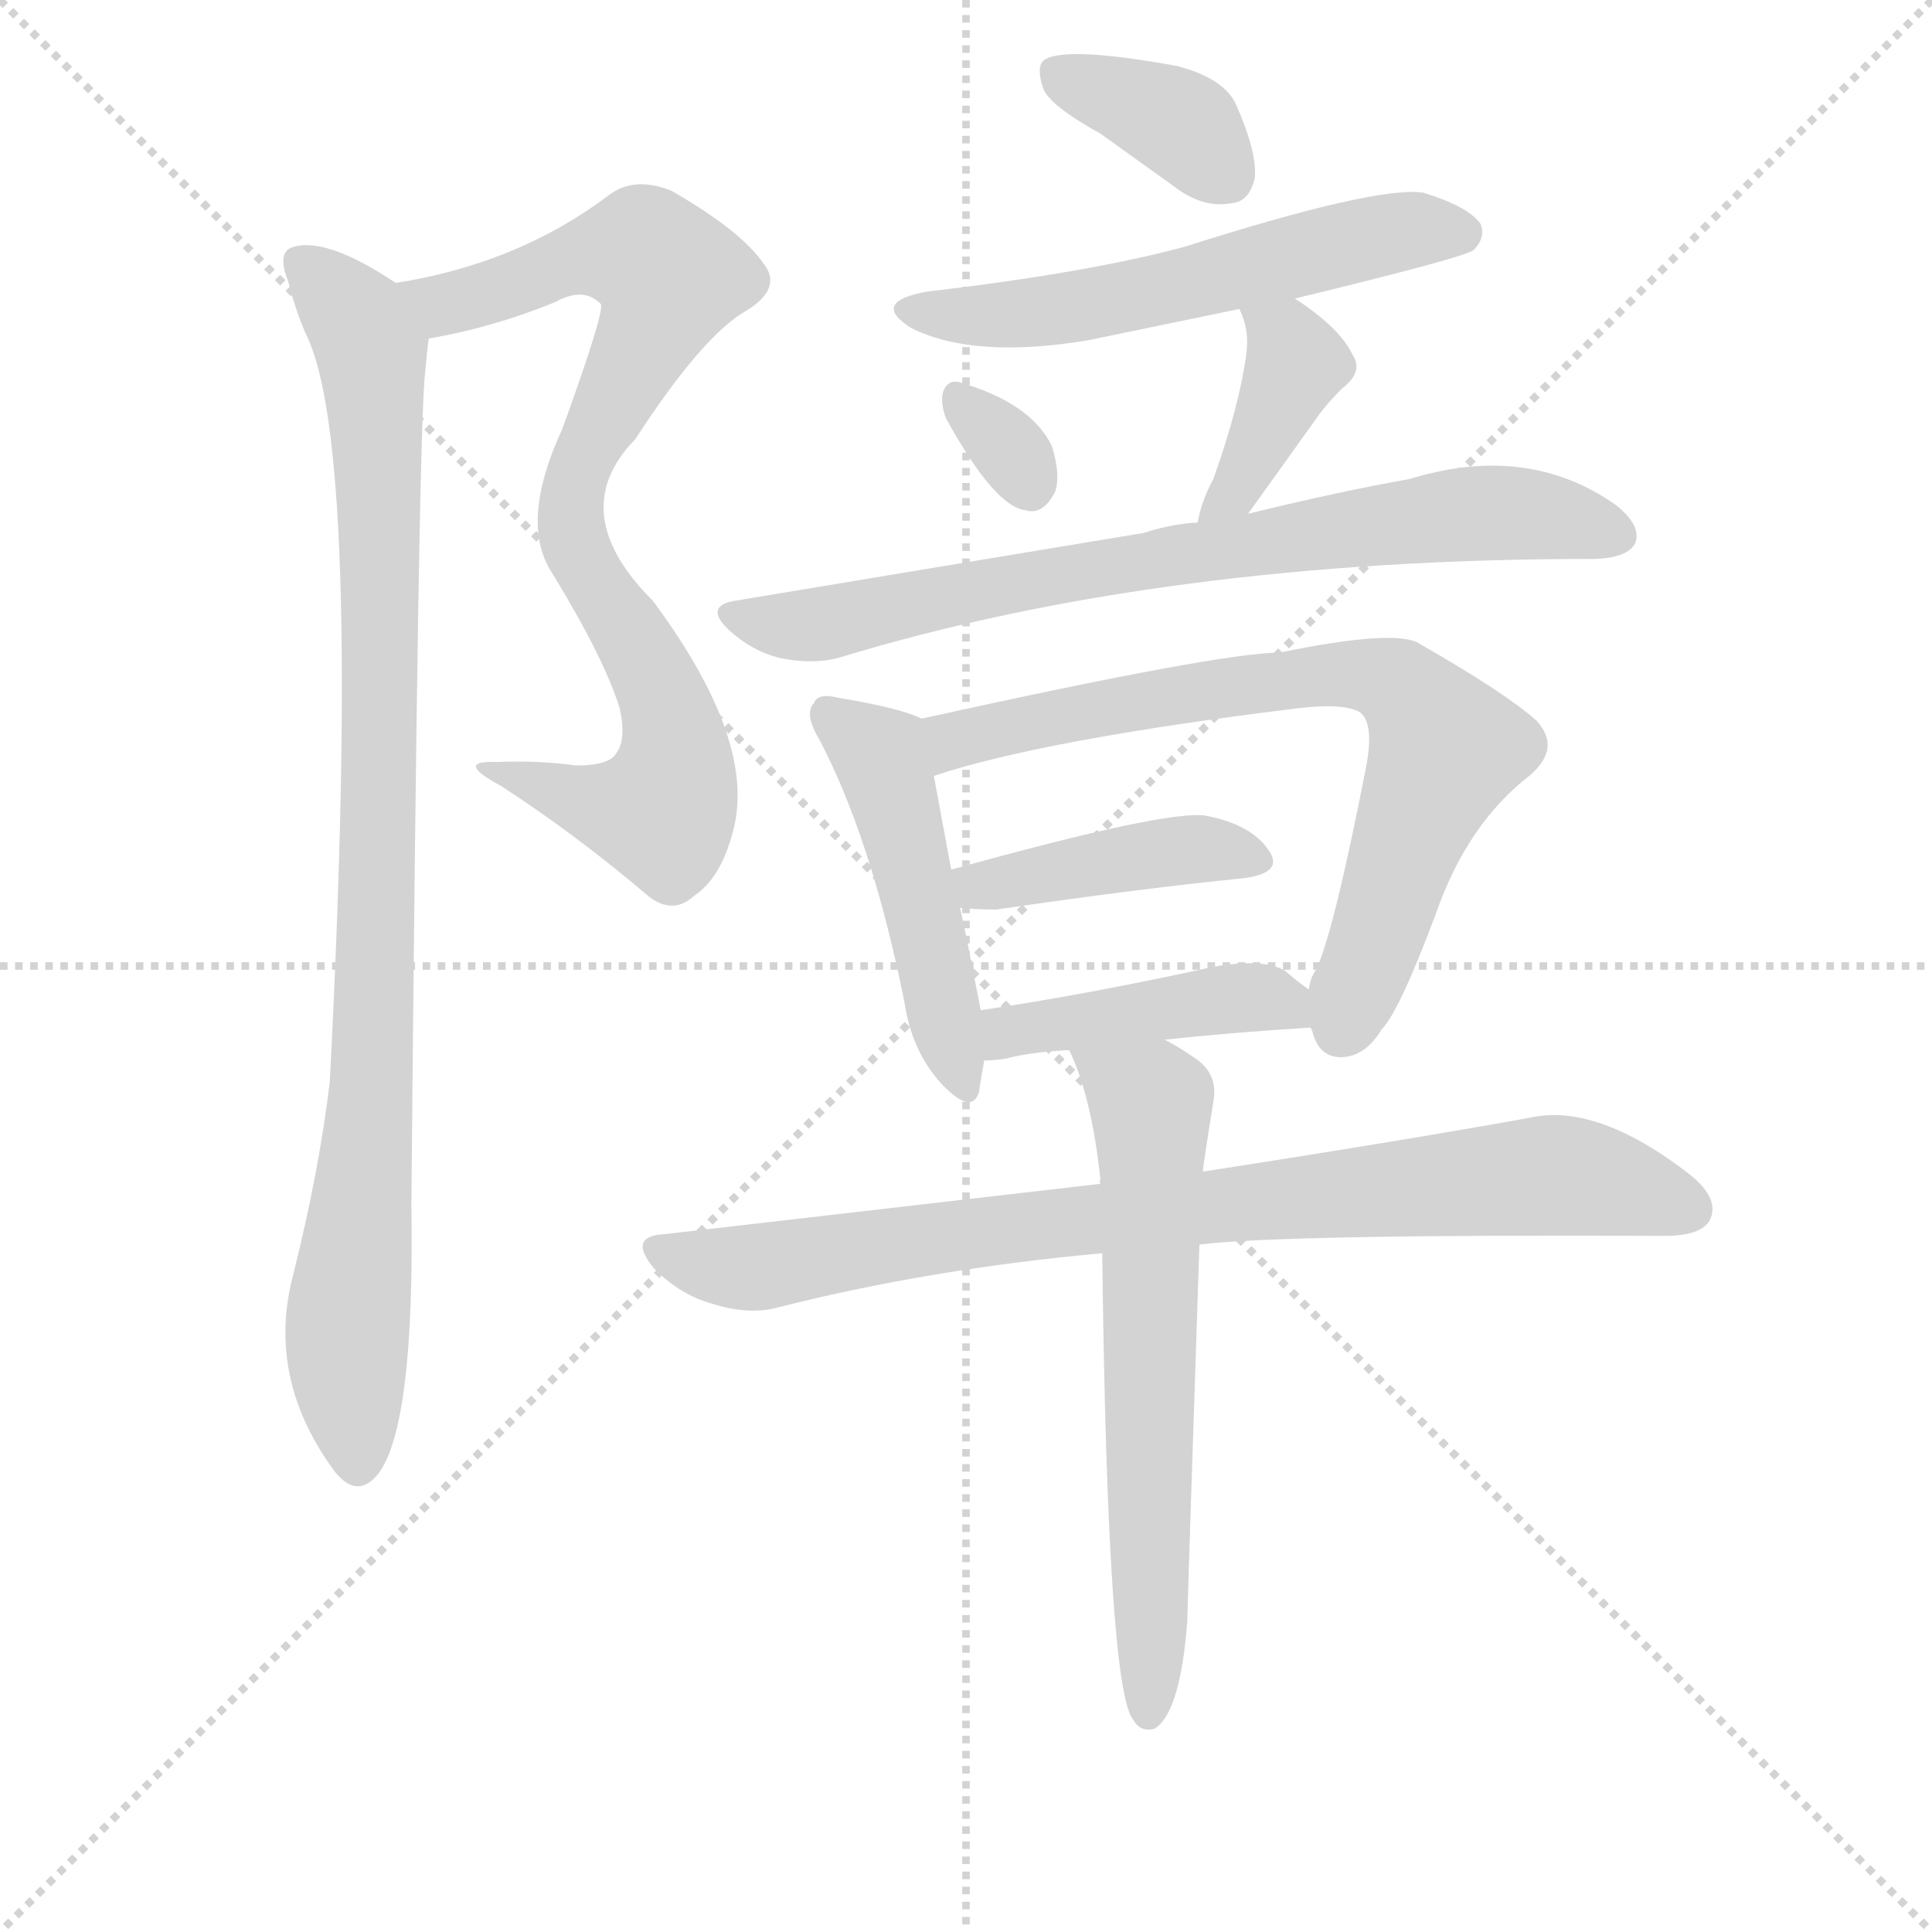 <svg version="1.1" viewBox="0 0 1024 1024" xmlns="http://www.w3.org/2000/svg">
  <g stroke="lightgray" stroke-dasharray="1,1" stroke-width="1" transform="scale(4, 4)">
    <line x1="0" y1="0" x2="256" y2="256"></line>
    <line x1="256" y1="0" x2="0" y2="256"></line>
    <line x1="128" y1="0" x2="128" y2="256"></line>
    <line x1="0" y1="128" x2="256" y2="128"></line>
  </g>
<g transform="scale(0.92, -0.92) translate(60, -900)">
   <style type="text/css">
    @keyframes keyframes0 {
      from {
       stroke: blue;
       stroke-dashoffset: 844;
       stroke-width: 128;
       }
       73% {
       animation-timing-function: step-end;
       stroke: blue;
       stroke-dashoffset: 0;
       stroke-width: 128;
       }
       to {
       stroke: black;
       stroke-width: 1024;
       }
       }
       #make-me-a-hanzi-animation-0 {
         animation: keyframes0 0.937s both;
         animation-delay: 0s;
         animation-timing-function: linear;
       }
    @keyframes keyframes1 {
      from {
       stroke: blue;
       stroke-dashoffset: 964;
       stroke-width: 128;
       }
       76% {
       animation-timing-function: step-end;
       stroke: blue;
       stroke-dashoffset: 0;
       stroke-width: 128;
       }
       to {
       stroke: black;
       stroke-width: 1024;
       }
       }
       #make-me-a-hanzi-animation-1 {
         animation: keyframes1 1.035s both;
         animation-delay: 0.937s;
         animation-timing-function: linear;
       }
    @keyframes keyframes2 {
      from {
       stroke: blue;
       stroke-dashoffset: 375;
       stroke-width: 128;
       }
       55% {
       animation-timing-function: step-end;
       stroke: blue;
       stroke-dashoffset: 0;
       stroke-width: 128;
       }
       to {
       stroke: black;
       stroke-width: 1024;
       }
       }
       #make-me-a-hanzi-animation-2 {
         animation: keyframes2 0.555s both;
         animation-delay: 1.971s;
         animation-timing-function: linear;
       }
    @keyframes keyframes3 {
      from {
       stroke: blue;
       stroke-dashoffset: 576;
       stroke-width: 128;
       }
       65% {
       animation-timing-function: step-end;
       stroke: blue;
       stroke-dashoffset: 0;
       stroke-width: 128;
       }
       to {
       stroke: black;
       stroke-width: 1024;
       }
       }
       #make-me-a-hanzi-animation-3 {
         animation: keyframes3 0.719s both;
         animation-delay: 2.527s;
         animation-timing-function: linear;
       }
    @keyframes keyframes4 {
      from {
       stroke: blue;
       stroke-dashoffset: 318;
       stroke-width: 128;
       }
       51% {
       animation-timing-function: step-end;
       stroke: blue;
       stroke-dashoffset: 0;
       stroke-width: 128;
       }
       to {
       stroke: black;
       stroke-width: 1024;
       }
       }
       #make-me-a-hanzi-animation-4 {
         animation: keyframes4 0.509s both;
         animation-delay: 3.245s;
         animation-timing-function: linear;
       }
    @keyframes keyframes5 {
      from {
       stroke: blue;
       stroke-dashoffset: 397;
       stroke-width: 128;
       }
       56% {
       animation-timing-function: step-end;
       stroke: blue;
       stroke-dashoffset: 0;
       stroke-width: 128;
       }
       to {
       stroke: black;
       stroke-width: 1024;
       }
       }
       #make-me-a-hanzi-animation-5 {
         animation: keyframes5 0.573s both;
         animation-delay: 3.754s;
         animation-timing-function: linear;
       }
    @keyframes keyframes6 {
      from {
       stroke: blue;
       stroke-dashoffset: 773;
       stroke-width: 128;
       }
       72% {
       animation-timing-function: step-end;
       stroke: blue;
       stroke-dashoffset: 0;
       stroke-width: 128;
       }
       to {
       stroke: black;
       stroke-width: 1024;
       }
       }
       #make-me-a-hanzi-animation-6 {
         animation: keyframes6 0.879s both;
         animation-delay: 4.327s;
         animation-timing-function: linear;
       }
    @keyframes keyframes7 {
      from {
       stroke: blue;
       stroke-dashoffset: 487;
       stroke-width: 128;
       }
       61% {
       animation-timing-function: step-end;
       stroke: blue;
       stroke-dashoffset: 0;
       stroke-width: 128;
       }
       to {
       stroke: black;
       stroke-width: 1024;
       }
       }
       #make-me-a-hanzi-animation-7 {
         animation: keyframes7 0.646s both;
         animation-delay: 5.206s;
         animation-timing-function: linear;
       }
    @keyframes keyframes8 {
      from {
       stroke: blue;
       stroke-dashoffset: 752;
       stroke-width: 128;
       }
       71% {
       animation-timing-function: step-end;
       stroke: blue;
       stroke-dashoffset: 0;
       stroke-width: 128;
       }
       to {
       stroke: black;
       stroke-width: 1024;
       }
       }
       #make-me-a-hanzi-animation-8 {
         animation: keyframes8 0.862s both;
         animation-delay: 5.853s;
         animation-timing-function: linear;
       }
    @keyframes keyframes9 {
      from {
       stroke: blue;
       stroke-dashoffset: 425;
       stroke-width: 128;
       }
       58% {
       animation-timing-function: step-end;
       stroke: blue;
       stroke-dashoffset: 0;
       stroke-width: 128;
       }
       to {
       stroke: black;
       stroke-width: 1024;
       }
       }
       #make-me-a-hanzi-animation-9 {
         animation: keyframes9 0.596s both;
         animation-delay: 6.715s;
         animation-timing-function: linear;
       }
    @keyframes keyframes10 {
      from {
       stroke: blue;
       stroke-dashoffset: 440;
       stroke-width: 128;
       }
       59% {
       animation-timing-function: step-end;
       stroke: blue;
       stroke-dashoffset: 0;
       stroke-width: 128;
       }
       to {
       stroke: black;
       stroke-width: 1024;
       }
       }
       #make-me-a-hanzi-animation-10 {
         animation: keyframes10 0.608s both;
         animation-delay: 7.31s;
         animation-timing-function: linear;
       }
    @keyframes keyframes11 {
      from {
       stroke: blue;
       stroke-dashoffset: 856;
       stroke-width: 128;
       }
       74% {
       animation-timing-function: step-end;
       stroke: blue;
       stroke-dashoffset: 0;
       stroke-width: 128;
       }
       to {
       stroke: black;
       stroke-width: 1024;
       }
       }
       #make-me-a-hanzi-animation-11 {
         animation: keyframes11 0.947s both;
         animation-delay: 7.918s;
         animation-timing-function: linear;
       }
    @keyframes keyframes12 {
      from {
       stroke: blue;
       stroke-dashoffset: 654;
       stroke-width: 128;
       }
       68% {
       animation-timing-function: step-end;
       stroke: blue;
       stroke-dashoffset: 0;
       stroke-width: 128;
       }
       to {
       stroke: black;
       stroke-width: 1024;
       }
       }
       #make-me-a-hanzi-animation-12 {
         animation: keyframes12 0.782s both;
         animation-delay: 8.865s;
         animation-timing-function: linear;
       }
</style>
<path d="M 187.0 705.0 Q 223.0 711.0 260.0 726.0 Q 276.0 735.0 286.0 725.0 Q 289.0 722.0 264.0 653.0 Q 239.0 599.0 258.0 570.0 Q 288.0 521.0 297.0 492.0 Q 301.0 474.0 295.0 466.0 Q 291.0 459.0 272.0 459.0 Q 250.0 462.0 226.0 461.0 Q 201.0 462.0 229.0 447.0 Q 272.0 419.0 312.0 385.0 Q 327.0 372.0 340.0 384.0 Q 355.0 394.0 362.0 420.0 Q 377.0 472.0 316.0 554.0 Q 265.0 605.0 306.0 647.0 Q 345.0 707.0 370.0 721.0 Q 391.0 734.0 380.0 748.0 Q 367.0 767.0 327.0 790.0 Q 305.0 799.0 290.0 787.0 Q 238.0 748.0 168.0 737.0 C 139.0 731.0 158.0 699.0 187.0 705.0 Z" fill="lightgray"></path> 
<path d="M 168.0 737.0 Q 126.0 765.0 107.0 757.0 Q 100.0 753.0 106.0 738.0 Q 110.0 722.0 116.0 708.0 Q 149.0 644.0 130.0 277.0 Q 124.0 226.0 109.0 166.0 Q 93.0 106.0 133.0 52.0 Q 146.0 36.0 158.0 51.0 Q 179.0 79.0 177.0 206.0 Q 181.0 657.0 185.0 686.0 Q 186.0 698.0 187.0 705.0 C 189.0 724.0 189.0 724.0 168.0 737.0 Z" fill="lightgray"></path> 
<path d="M 574.0 823.0 L 620.0 790.0 Q 635.0 780.0 650.0 783.0 Q 660.0 784.0 663.0 798.0 Q 664.0 813.0 652.0 840.0 Q 645.0 855.0 618.0 862.0 Q 552.0 874.0 541.0 865.0 Q 537.0 861.0 541.0 849.0 Q 545.0 839.0 574.0 823.0 Z" fill="lightgray"></path> 
<path d="M 686.0 728.0 Q 785.0 752.0 789.0 756.0 Q 796.0 763.0 793.0 771.0 Q 786.0 781.0 760.0 789.0 Q 733.0 793.0 623.0 758.0 Q 568.0 743.0 474.0 732.0 Q 441.0 726.0 465.0 711.0 Q 501.0 693.0 567.0 704.0 L 654.0 722.0 L 686.0 728.0 Z" fill="lightgray"></path> 
<path d="M 485.0 659.0 Q 513.0 608.0 531.0 606.0 Q 541.0 603.0 548.0 617.0 Q 551.0 627.0 546.0 643.0 Q 534.0 668.0 492.0 680.0 Q 485.0 681.0 483.0 673.0 Q 482.0 667.0 485.0 659.0 Z" fill="lightgray"></path> 
<path d="M 659.0 604.0 L 697.0 657.0 Q 703.0 666.0 713.0 676.0 Q 726.0 686.0 719.0 696.0 Q 712.0 711.0 686.0 728.0 C 661.0 745.0 642.0 750.0 654.0 722.0 Q 660.0 710.0 658.0 696.0 Q 654.0 666.0 639.0 624.0 Q 632.0 611.0 630.0 599.0 C 624.0 570.0 642.0 580.0 659.0 604.0 Z" fill="lightgray"></path> 
<path d="M 630.0 599.0 Q 614.0 598.0 599.0 593.0 L 364.0 554.0 Q 345.0 551.0 360.0 537.0 Q 373.0 525.0 389.0 521.0 Q 408.0 517.0 423.0 521.0 Q 610.0 578.0 858.0 578.0 L 860.0 578.0 Q 878.0 579.0 882.0 587.0 Q 886.0 597.0 871.0 609.0 Q 820.0 645.0 752.0 624.0 Q 712.0 617.0 659.0 604.0 L 630.0 599.0 Z" fill="lightgray"></path> 
<path d="M 471.0 486.0 Q 459.0 492.0 423.0 498.0 Q 411.0 501.0 409.0 495.0 Q 403.0 489.0 412.0 474.0 Q 442.0 417.0 461.0 323.0 Q 465.0 295.0 482.0 276.0 Q 500.0 257.0 504.0 271.0 Q 505.0 278.0 507.0 289.0 L 505.0 318.0 Q 495.0 370.0 493.0 377.0 L 488.0 399.0 L 478.0 453.0 C 473.0 482.0 472.0 486.0 471.0 486.0 Z" fill="lightgray"></path> 
<path d="M 695.0 308.0 L 696.0 306.0 Q 700.0 290.0 714.0 291.0 Q 727.0 292.0 736.0 307.0 Q 746.0 317.0 767.0 373.0 Q 785.0 425.0 821.0 453.0 Q 840.0 469.0 825.0 485.0 Q 807.0 501.0 758.0 529.0 Q 745.0 538.0 677.0 524.0 Q 643.0 524.0 471.0 486.0 C 442.0 480.0 449.0 444.0 478.0 453.0 Q 541.0 474.0 688.0 492.0 Q 713.0 495.0 723.0 490.0 Q 732.0 484.0 727.0 458.0 Q 708.0 361.0 698.0 341.0 Q 695.0 337.0 694.0 330.0 L 695.0 308.0 Z" fill="lightgray"></path> 
<path d="M 493.0 377.0 Q 502.0 376.0 514.0 376.0 Q 596.0 388.0 656.0 394.0 Q 680.0 397.0 671.0 410.0 Q 661.0 425.0 635.0 430.0 Q 614.0 434.0 488.0 399.0 C 459.0 391.0 463.0 380.0 493.0 377.0 Z" fill="lightgray"></path> 
<path d="M 611.0 301.0 Q 647.0 305.0 695.0 308.0 C 722.0 310.0 718.0 312.0 694.0 330.0 Q 688.0 334.0 680.0 341.0 Q 667.0 348.0 639.0 343.0 Q 566.0 327.0 505.0 318.0 C 475.0 314.0 477.0 287.0 507.0 289.0 Q 511.0 289.0 519.0 290.0 Q 534.0 294.0 556.0 295.0 L 611.0 301.0 Z" fill="lightgray"></path> 
<path d="M 631.0 183.0 Q 680.0 189.0 899.0 188.0 Q 920.0 188.0 925.0 197.0 Q 931.0 209.0 914.0 223.0 Q 860.0 265.0 821.0 256.0 Q 749.0 243.0 633.0 225.0 L 574.0 218.0 L 323.0 189.0 Q 301.0 188.0 317.0 169.0 Q 332.0 154.0 350.0 149.0 Q 372.0 142.0 389.0 147.0 Q 476.0 169.0 575.0 178.0 L 631.0 183.0 Z" fill="lightgray"></path> 
<path d="M 575.0 178.0 Q 578.0 -74.0 593.0 -91.0 Q 597.0 -98.0 605.0 -96.0 Q 620.0 -87.0 624.0 -34.0 Q 624.0 -28.0 631.0 183.0 L 633.0 225.0 Q 633.0 228.0 639.0 265.0 Q 642.0 281.0 629.0 290.0 Q 619.0 297.0 611.0 301.0 C 585.0 316.0 544.0 323.0 556.0 295.0 Q 569.0 268.0 574.0 220.0 Q 573.0 220.0 574.0 218.0 L 575.0 178.0 Z" fill="lightgray"></path> 
      <clipPath id="make-me-a-hanzi-clip-0">
      <path d="M 187.0 705.0 Q 223.0 711.0 260.0 726.0 Q 276.0 735.0 286.0 725.0 Q 289.0 722.0 264.0 653.0 Q 239.0 599.0 258.0 570.0 Q 288.0 521.0 297.0 492.0 Q 301.0 474.0 295.0 466.0 Q 291.0 459.0 272.0 459.0 Q 250.0 462.0 226.0 461.0 Q 201.0 462.0 229.0 447.0 Q 272.0 419.0 312.0 385.0 Q 327.0 372.0 340.0 384.0 Q 355.0 394.0 362.0 420.0 Q 377.0 472.0 316.0 554.0 Q 265.0 605.0 306.0 647.0 Q 345.0 707.0 370.0 721.0 Q 391.0 734.0 380.0 748.0 Q 367.0 767.0 327.0 790.0 Q 305.0 799.0 290.0 787.0 Q 238.0 748.0 168.0 737.0 C 139.0 731.0 158.0 699.0 187.0 705.0 Z" fill="lightgray"></path>
      </clipPath>
      <path clip-path="url(#make-me-a-hanzi-clip-0)" d="M 176.0 735.0 L 188.0 727.0 L 205.0 726.0 L 269.0 750.0 L 304.0 755.0 L 326.0 741.0 L 276.0 638.0 L 269.0 599.0 L 322.0 499.0 L 328.0 448.0 L 321.0 432.0 L 302.0 433.0 L 234.0 455.0 " fill="none" id="make-me-a-hanzi-animation-0" stroke-dasharray="716 1432" stroke-linecap="round"></path>

      <clipPath id="make-me-a-hanzi-clip-1">
      <path d="M 168.0 737.0 Q 126.0 765.0 107.0 757.0 Q 100.0 753.0 106.0 738.0 Q 110.0 722.0 116.0 708.0 Q 149.0 644.0 130.0 277.0 Q 124.0 226.0 109.0 166.0 Q 93.0 106.0 133.0 52.0 Q 146.0 36.0 158.0 51.0 Q 179.0 79.0 177.0 206.0 Q 181.0 657.0 185.0 686.0 Q 186.0 698.0 187.0 705.0 C 189.0 724.0 189.0 724.0 168.0 737.0 Z" fill="lightgray"></path>
      </clipPath>
      <path clip-path="url(#make-me-a-hanzi-clip-1)" d="M 113.0 749.0 L 146.0 716.0 L 157.0 656.0 L 159.0 422.0 L 152.0 289.0 L 156.0 276.0 L 140.0 140.0 L 146.0 58.0 " fill="none" id="make-me-a-hanzi-animation-1" stroke-dasharray="836 1672" stroke-linecap="round"></path>

      <clipPath id="make-me-a-hanzi-clip-2">
      <path d="M 574.0 823.0 L 620.0 790.0 Q 635.0 780.0 650.0 783.0 Q 660.0 784.0 663.0 798.0 Q 664.0 813.0 652.0 840.0 Q 645.0 855.0 618.0 862.0 Q 552.0 874.0 541.0 865.0 Q 537.0 861.0 541.0 849.0 Q 545.0 839.0 574.0 823.0 Z" fill="lightgray"></path>
      </clipPath>
      <path clip-path="url(#make-me-a-hanzi-clip-2)" d="M 547.0 860.0 L 616.0 831.0 L 647.0 799.0 " fill="none" id="make-me-a-hanzi-animation-2" stroke-dasharray="247 494" stroke-linecap="round"></path>

      <clipPath id="make-me-a-hanzi-clip-3">
      <path d="M 686.0 728.0 Q 785.0 752.0 789.0 756.0 Q 796.0 763.0 793.0 771.0 Q 786.0 781.0 760.0 789.0 Q 733.0 793.0 623.0 758.0 Q 568.0 743.0 474.0 732.0 Q 441.0 726.0 465.0 711.0 Q 501.0 693.0 567.0 704.0 L 654.0 722.0 L 686.0 728.0 Z" fill="lightgray"></path>
      </clipPath>
      <path clip-path="url(#make-me-a-hanzi-clip-3)" d="M 467.0 723.0 L 510.0 718.0 L 569.0 725.0 L 730.0 764.0 L 782.0 766.0 " fill="none" id="make-me-a-hanzi-animation-3" stroke-dasharray="448 896" stroke-linecap="round"></path>

      <clipPath id="make-me-a-hanzi-clip-4">
      <path d="M 485.0 659.0 Q 513.0 608.0 531.0 606.0 Q 541.0 603.0 548.0 617.0 Q 551.0 627.0 546.0 643.0 Q 534.0 668.0 492.0 680.0 Q 485.0 681.0 483.0 673.0 Q 482.0 667.0 485.0 659.0 Z" fill="lightgray"></path>
      </clipPath>
      <path clip-path="url(#make-me-a-hanzi-clip-4)" d="M 495.0 668.0 L 534.0 620.0 " fill="none" id="make-me-a-hanzi-animation-4" stroke-dasharray="190 380" stroke-linecap="round"></path>

      <clipPath id="make-me-a-hanzi-clip-5">
      <path d="M 659.0 604.0 L 697.0 657.0 Q 703.0 666.0 713.0 676.0 Q 726.0 686.0 719.0 696.0 Q 712.0 711.0 686.0 728.0 C 661.0 745.0 642.0 750.0 654.0 722.0 Q 660.0 710.0 658.0 696.0 Q 654.0 666.0 639.0 624.0 Q 632.0 611.0 630.0 599.0 C 624.0 570.0 642.0 580.0 659.0 604.0 Z" fill="lightgray"></path>
      </clipPath>
      <path clip-path="url(#make-me-a-hanzi-clip-5)" d="M 660.0 717.0 L 673.0 712.0 L 687.0 691.0 L 650.0 615.0 L 637.0 604.0 " fill="none" id="make-me-a-hanzi-animation-5" stroke-dasharray="269 538" stroke-linecap="round"></path>

      <clipPath id="make-me-a-hanzi-clip-6">
      <path d="M 630.0 599.0 Q 614.0 598.0 599.0 593.0 L 364.0 554.0 Q 345.0 551.0 360.0 537.0 Q 373.0 525.0 389.0 521.0 Q 408.0 517.0 423.0 521.0 Q 610.0 578.0 858.0 578.0 L 860.0 578.0 Q 878.0 579.0 882.0 587.0 Q 886.0 597.0 871.0 609.0 Q 820.0 645.0 752.0 624.0 Q 712.0 617.0 659.0 604.0 L 630.0 599.0 Z" fill="lightgray"></path>
      </clipPath>
      <path clip-path="url(#make-me-a-hanzi-clip-6)" d="M 362.0 546.0 L 414.0 541.0 L 547.0 569.0 L 767.0 602.0 L 818.0 604.0 L 872.0 592.0 " fill="none" id="make-me-a-hanzi-animation-6" stroke-dasharray="645 1290" stroke-linecap="round"></path>

      <clipPath id="make-me-a-hanzi-clip-7">
      <path d="M 471.0 486.0 Q 459.0 492.0 423.0 498.0 Q 411.0 501.0 409.0 495.0 Q 403.0 489.0 412.0 474.0 Q 442.0 417.0 461.0 323.0 Q 465.0 295.0 482.0 276.0 Q 500.0 257.0 504.0 271.0 Q 505.0 278.0 507.0 289.0 L 505.0 318.0 Q 495.0 370.0 493.0 377.0 L 488.0 399.0 L 478.0 453.0 C 473.0 482.0 472.0 486.0 471.0 486.0 Z" fill="lightgray"></path>
      </clipPath>
      <path clip-path="url(#make-me-a-hanzi-clip-7)" d="M 418.0 488.0 L 448.0 464.0 L 494.0 277.0 " fill="none" id="make-me-a-hanzi-animation-7" stroke-dasharray="359 718" stroke-linecap="round"></path>

      <clipPath id="make-me-a-hanzi-clip-8">
      <path d="M 695.0 308.0 L 696.0 306.0 Q 700.0 290.0 714.0 291.0 Q 727.0 292.0 736.0 307.0 Q 746.0 317.0 767.0 373.0 Q 785.0 425.0 821.0 453.0 Q 840.0 469.0 825.0 485.0 Q 807.0 501.0 758.0 529.0 Q 745.0 538.0 677.0 524.0 Q 643.0 524.0 471.0 486.0 C 442.0 480.0 449.0 444.0 478.0 453.0 Q 541.0 474.0 688.0 492.0 Q 713.0 495.0 723.0 490.0 Q 732.0 484.0 727.0 458.0 Q 708.0 361.0 698.0 341.0 Q 695.0 337.0 694.0 330.0 L 695.0 308.0 Z" fill="lightgray"></path>
      </clipPath>
      <path clip-path="url(#make-me-a-hanzi-clip-8)" d="M 481.0 459.0 L 491.0 475.0 L 570.0 492.0 L 690.0 511.0 L 745.0 506.0 L 773.0 468.0 L 712.0 307.0 " fill="none" id="make-me-a-hanzi-animation-8" stroke-dasharray="624 1248" stroke-linecap="round"></path>

      <clipPath id="make-me-a-hanzi-clip-9">
      <path d="M 493.0 377.0 Q 502.0 376.0 514.0 376.0 Q 596.0 388.0 656.0 394.0 Q 680.0 397.0 671.0 410.0 Q 661.0 425.0 635.0 430.0 Q 614.0 434.0 488.0 399.0 C 459.0 391.0 463.0 380.0 493.0 377.0 Z" fill="lightgray"></path>
      </clipPath>
      <path clip-path="url(#make-me-a-hanzi-clip-9)" d="M 498.0 384.0 L 506.0 392.0 L 610.0 409.0 L 638.0 411.0 L 661.0 404.0 " fill="none" id="make-me-a-hanzi-animation-9" stroke-dasharray="297 594" stroke-linecap="round"></path>

      <clipPath id="make-me-a-hanzi-clip-10">
      <path d="M 611.0 301.0 Q 647.0 305.0 695.0 308.0 C 722.0 310.0 718.0 312.0 694.0 330.0 Q 688.0 334.0 680.0 341.0 Q 667.0 348.0 639.0 343.0 Q 566.0 327.0 505.0 318.0 C 475.0 314.0 477.0 287.0 507.0 289.0 Q 511.0 289.0 519.0 290.0 Q 534.0 294.0 556.0 295.0 L 611.0 301.0 Z" fill="lightgray"></path>
      </clipPath>
      <path clip-path="url(#make-me-a-hanzi-clip-10)" d="M 512.0 297.0 L 528.0 308.0 L 650.0 325.0 L 680.0 322.0 L 687.0 313.0 " fill="none" id="make-me-a-hanzi-animation-10" stroke-dasharray="312 624" stroke-linecap="round"></path>

      <clipPath id="make-me-a-hanzi-clip-11">
      <path d="M 631.0 183.0 Q 680.0 189.0 899.0 188.0 Q 920.0 188.0 925.0 197.0 Q 931.0 209.0 914.0 223.0 Q 860.0 265.0 821.0 256.0 Q 749.0 243.0 633.0 225.0 L 574.0 218.0 L 323.0 189.0 Q 301.0 188.0 317.0 169.0 Q 332.0 154.0 350.0 149.0 Q 372.0 142.0 389.0 147.0 Q 476.0 169.0 575.0 178.0 L 631.0 183.0 Z" fill="lightgray"></path>
      </clipPath>
      <path clip-path="url(#make-me-a-hanzi-clip-11)" d="M 320.0 179.0 L 372.0 169.0 L 537.0 195.0 L 831.0 223.0 L 878.0 216.0 L 913.0 203.0 " fill="none" id="make-me-a-hanzi-animation-11" stroke-dasharray="728 1456" stroke-linecap="round"></path>

      <clipPath id="make-me-a-hanzi-clip-12">
      <path d="M 575.0 178.0 Q 578.0 -74.0 593.0 -91.0 Q 597.0 -98.0 605.0 -96.0 Q 620.0 -87.0 624.0 -34.0 Q 624.0 -28.0 631.0 183.0 L 633.0 225.0 Q 633.0 228.0 639.0 265.0 Q 642.0 281.0 629.0 290.0 Q 619.0 297.0 611.0 301.0 C 585.0 316.0 544.0 323.0 556.0 295.0 Q 569.0 268.0 574.0 220.0 Q 573.0 220.0 574.0 218.0 L 575.0 178.0 Z" fill="lightgray"></path>
      </clipPath>
      <path clip-path="url(#make-me-a-hanzi-clip-12)" d="M 563.0 291.0 L 604.0 260.0 L 602.0 -87.0 " fill="none" id="make-me-a-hanzi-animation-12" stroke-dasharray="526 1052" stroke-linecap="round"></path>

</g>
</svg>
